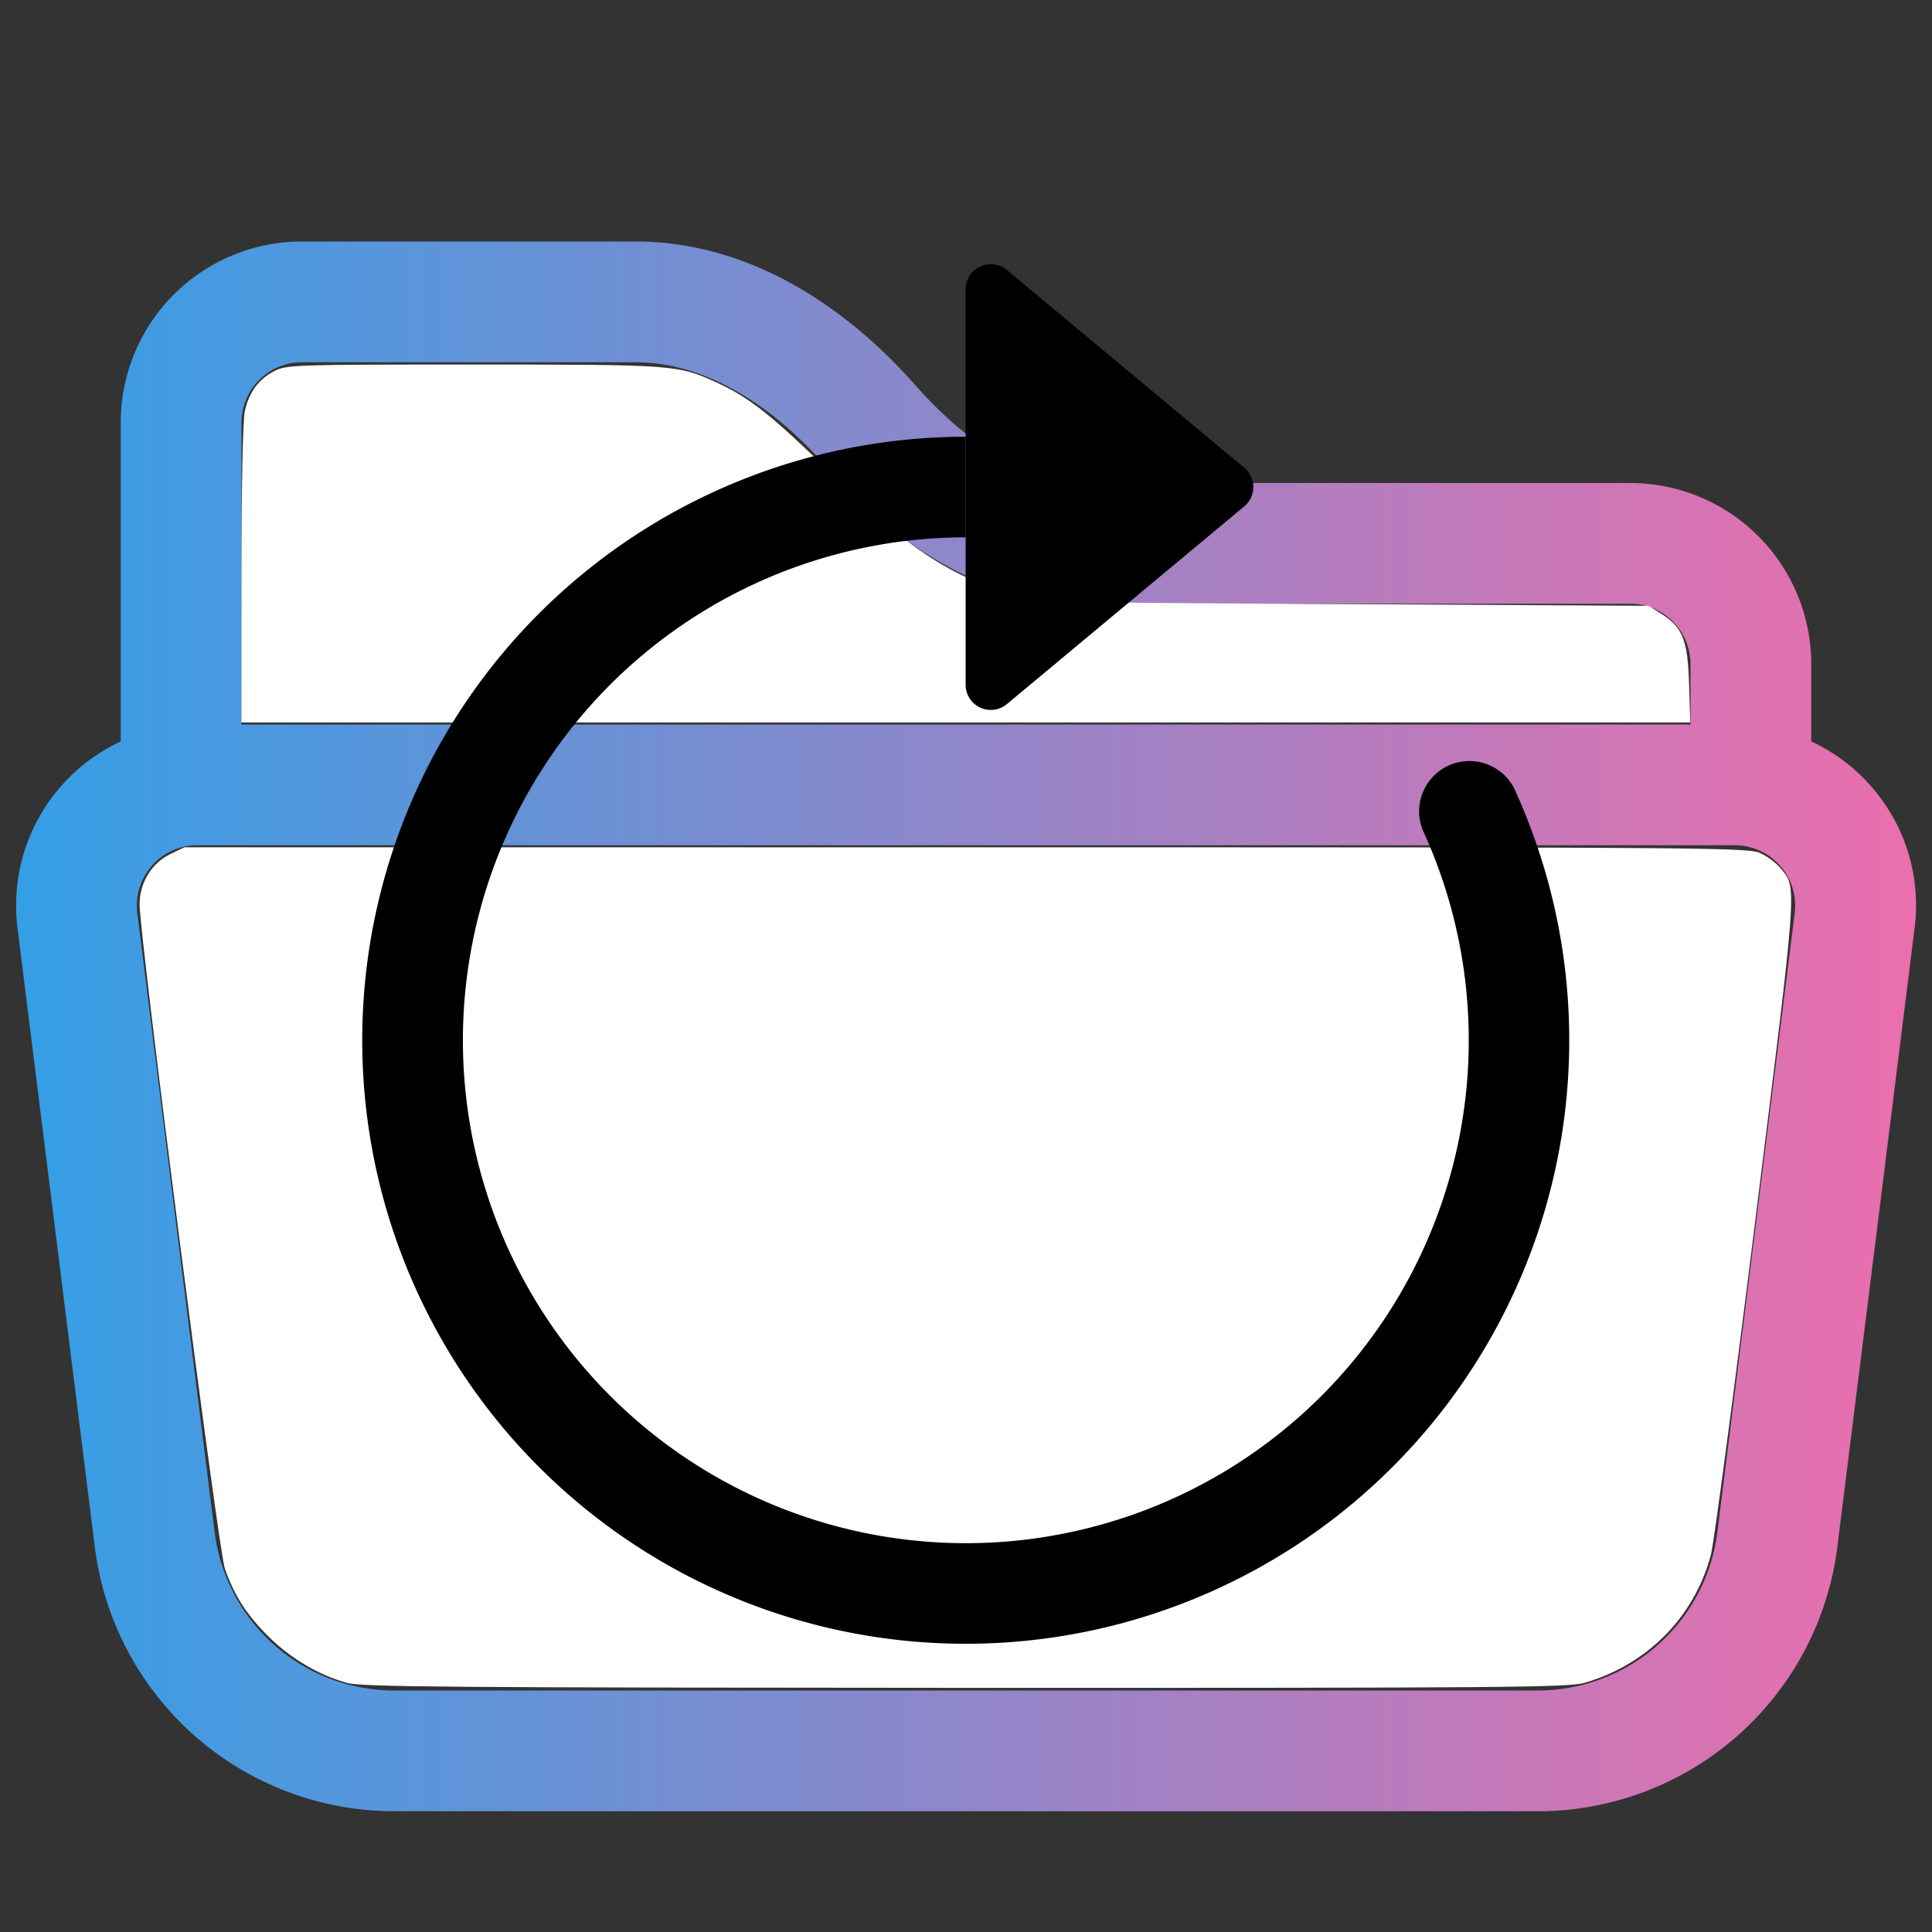 <?xml version="1.0" encoding="UTF-8" standalone="no"?>
<svg
   width="16"
   height="16"
   fill="currentColor"
   class="bi bi-folder2-open"
   viewBox="0 0 16 16"
   version="1.1"
   id="svg4"
   sodipodi:docname="explorestart-inkscape.svg"
   inkscape:version="1.1 (c68e22c387, 2021-05-23)"
   xmlns:inkscape="http://www.inkscape.org/namespaces/inkscape"
   xmlns:sodipodi="http://sodipodi.sourceforge.net/DTD/sodipodi-0.dtd"
   xmlns:xlink="http://www.w3.org/1999/xlink"
   xmlns="http://www.w3.org/2000/svg"
   xmlns:svg="http://www.w3.org/2000/svg">
  <rect x="0" y="0" width="16" height="16" fill="#333333" stroke="none"/>
  <defs
     id="defs8">
    <linearGradient
       inkscape:collect="always"
       id="linearGradient100">
      <stop
         style="stop-color:#349fe6;stop-opacity:1"
         offset="0"
         id="stop96" />
      <stop
         style="stop-color:#ec6ead;stop-opacity:1"
         offset="1"
         id="stop98" />
    </linearGradient>
    <linearGradient
       inkscape:collect="always"
       xlink:href="#linearGradient100"
       id="linearGradient102"
       x1="0.133"
       y1="8.5"
       x2="15.868"
       y2="8.5"
       gradientUnits="userSpaceOnUse" />
  </defs>
  <sodipodi:namedview
     id="namedview6"
     pagecolor="#ffffff"
     bordercolor="#666666"
     borderopacity="1.0"
     inkscape:pageshadow="2"
     inkscape:pageopacity="0.0"
     inkscape:pagecheckerboard="0"
     showgrid="false"
     showguides="true"
     inkscape:guide-bbox="true"
     inkscape:zoom="36.769553"
     inkscape:cx="6.8806929"
     inkscape:cy="9.2331828"
     inkscape:window-width="1920"
     inkscape:window-height="1017"
     inkscape:window-x="-8"
     inkscape:window-y="-8"
     inkscape:window-maximized="1"
     inkscape:current-layer="svg4">
    <sodipodi:guide
       position="8,10.327"
       orientation="1,0"
       id="guide1397" />
    <sodipodi:guide
       position="-1.577,8"
       orientation="0,-1"
       id="guide1399" />
  </sodipodi:namedview>
  <path
     d="M1 3.5A1.5 1.5 0 0 1 2.5 2h2.764c.958 0 1.76.56 2.311 1.184C7.985 3.648 8.48 4 9 4h4.5A1.5 1.5 0 0 1 15 5.5v.64c.57.265.94.876.856 1.546l-.64 5.124A2.5 2.5 0 0 1 12.733 15H3.266a2.5 2.5 0 0 1-2.481-2.19l-.64-5.124A1.5 1.5 0 0 1 1 6.14V3.5zM2 6h12v-.5a.5.5 0 0 0-.5-.5H9c-.964 0-1.71-.629-2.174-1.154C6.374 3.334 5.82 3 5.264 3H2.5a.5.5 0 0 0-.5.5V6zm-.367 1a.5.5 0 0 0-.496.562l.64 5.124A1.5 1.5 0 0 0 3.266 14h9.468a1.5 1.5 0 0 0 1.489-1.314l.64-5.124A.5.5 0 0 0 14.367 7H1.633z"
     id="path2"
     style="fill:url(#linearGradient102)" />
  <path
     style="fill:#ffffff;fill-opacity:1;stroke-width:0.027"
     d="M 2.872,13.936 C 2.646,13.875 2.41,13.737 2.228,13.557 2.045,13.377 1.942,13.217 1.862,12.99 1.808,12.836 1.156,7.756 1.156,7.489 c 0,-0.178 0.1,-0.341 0.253,-0.415 L 1.527,7.017 h 6.479 c 6.395,0 6.48,6.972e-4 6.584,0.054 0.058,0.029 0.131,0.086 0.162,0.126 0.13,0.165 0.135,0.095 -0.214,2.898 -0.179,1.441 -0.345,2.692 -0.369,2.781 -0.137,0.514 -0.525,0.908 -1.045,1.06 -0.133,0.039 -0.644,0.043 -5.127,0.042 -4.258,-0.002 -5,-0.007 -5.125,-0.041 z"
     id="path1701" />
  <path
     style="fill:#ffffff;fill-opacity:1;stroke-width:0.027"
     d="M 2,4.753 C 2,4.02 2.011,3.474 2.028,3.402 2.064,3.245 2.143,3.139 2.272,3.073 2.373,3.021 2.437,3.019 3.923,3.019 c 1.668,0 1.689,0.002 2.012,0.149 0.269,0.123 0.457,0.271 0.945,0.749 0.64,0.626 0.966,0.843 1.514,1.011 0.199,0.061 0.205,0.061 2.729,0.075 l 2.529,0.014 0.101,0.063 c 0.182,0.113 0.224,0.219 0.235,0.583 l 0.01,0.32 H 7.999 1.999 Z"
     id="path1740" />
  <g
     id="g81"
     transform="matrix(0.833,0,0,0.833,1.333,1.951)">
    <path
       fill-rule="evenodd"
       d="M 8,3 A 5,5 0 1 0 12.546,5.914 0.5,0.5 0 0 1 13.454,5.497 6,6 0 1 1 8,2 Z"
       id="path2-9" />
    <path
       d="M 8,4.466 V 0.534 A 0.25,0.25 0 0 1 8.41,0.342 l 2.36,1.966 c 0.12,0.1 0.12,0.284 0,0.384 L 8.41,4.658 A 0.25,0.25 0 0 1 8,4.466 Z"
       id="path4" />
  </g>
</svg>
